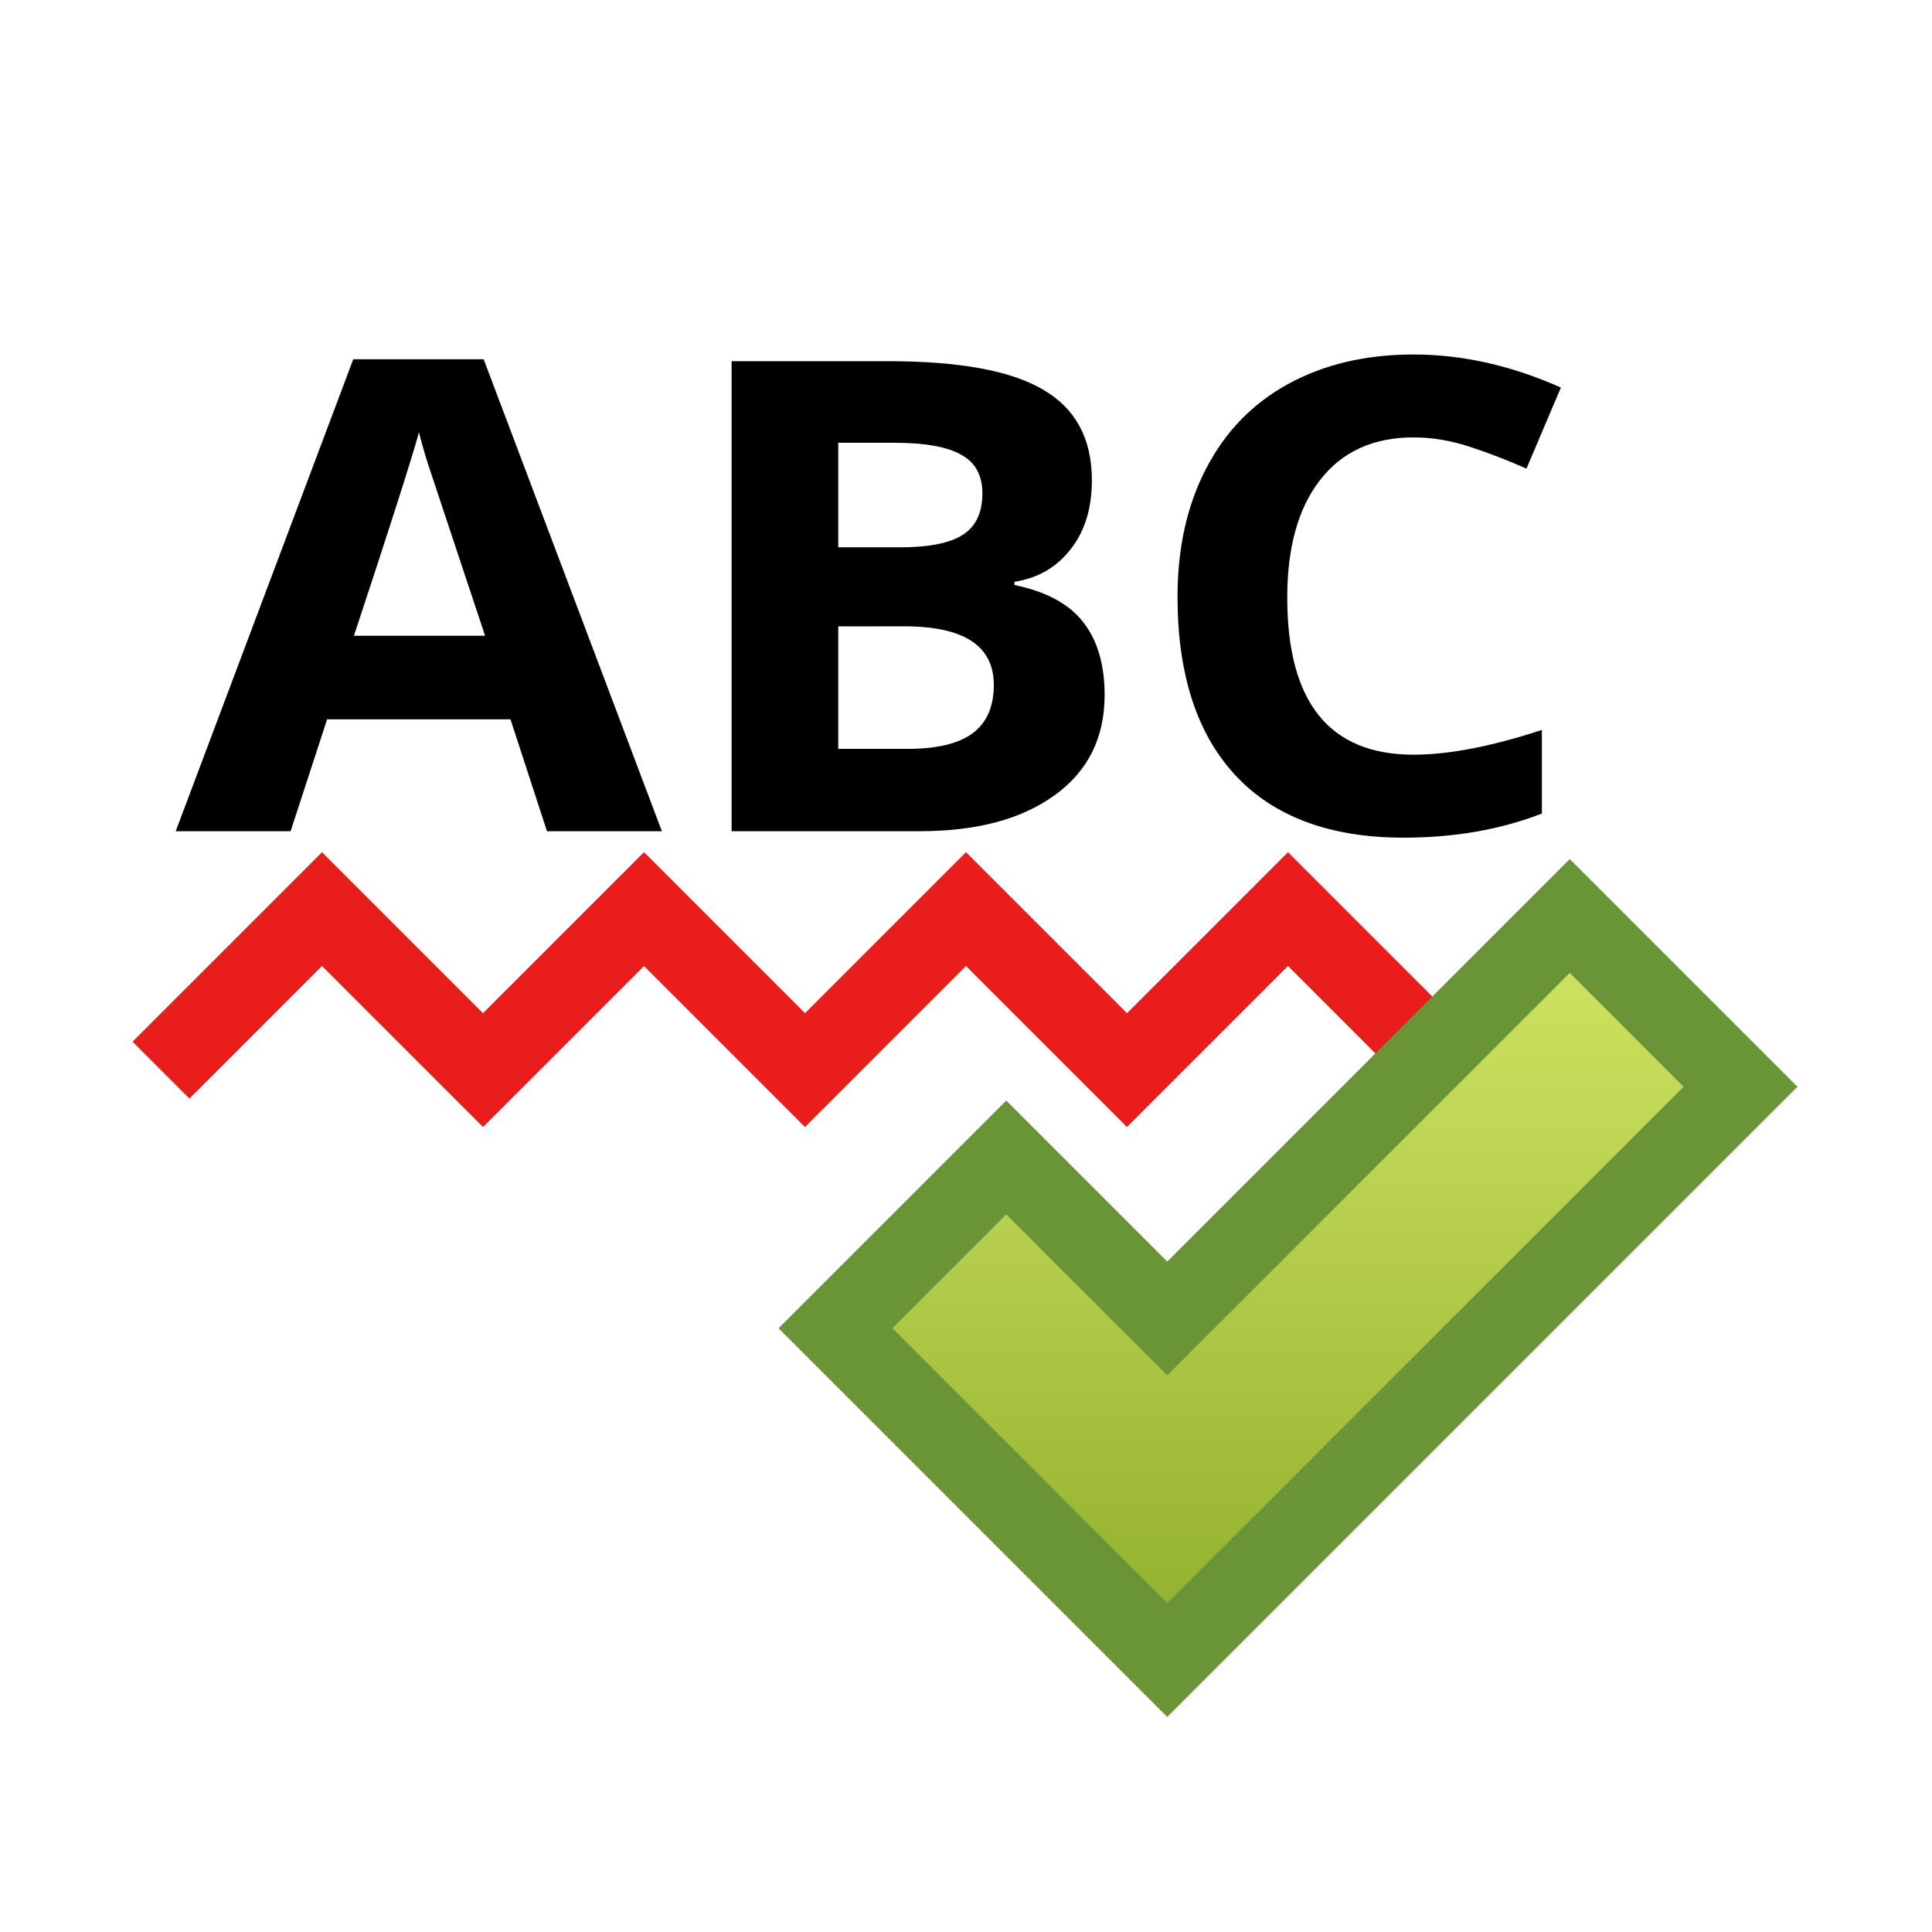 <?xml version="1.0" encoding="UTF-8" standalone="no"?>
<!-- Created with Inkscape (http://www.inkscape.org/) -->

<svg
   xmlns:dc="http://purl.org/dc/elements/1.1/"
   xmlns:cc="http://creativecommons.org/ns#"
   xmlns:rdf="http://www.w3.org/1999/02/22-rdf-syntax-ns#"
   xmlns:svg="http://www.w3.org/2000/svg"
   xmlns="http://www.w3.org/2000/svg"
   xmlns:xlink="http://www.w3.org/1999/xlink"
   xmlns:sodipodi="http://sodipodi.sourceforge.net/DTD/sodipodi-0.dtd"
   xmlns:inkscape="http://www.inkscape.org/namespaces/inkscape"
   width="24"
   height="24"
   viewBox="0 0 24 24"
   id="svg2"
   version="1.1"
   inkscape:version="0.91 r13725"
   sodipodi:docname="lc_spellonline.svg"
   inkscape:export-filename="/home/ochosi/Nerdstuff/shimmer/libreoffice-style-elementary/src/cmd/lc_spellonline.png"
   inkscape:export-xdpi="90"
   inkscape:export-ydpi="90">
  <defs
     id="defs4">
    <linearGradient
       id="linearGradient2264">
      <stop
         style="stop-color:#d7e866;stop-opacity:1;"
         offset="0"
         id="stop2266" />
      <stop
         style="stop-color:#8cab2a;stop-opacity:1;"
         offset="1"
         id="stop2268" />
    </linearGradient>
    <linearGradient
       inkscape:collect="always"
       xlink:href="#linearGradient2264"
       id="linearGradient4205"
       x1="16"
       y1="1039.362"
       x2="16"
       y2="1049.362"
       gradientUnits="userSpaceOnUse"
       gradientTransform="translate(1,0)" />
  </defs>
  <sodipodi:namedview
     id="base"
     pagecolor="#ffffff"
     bordercolor="#666666"
     borderopacity="1.0"
     inkscape:pageopacity="0.0"
     inkscape:pageshadow="2"
     inkscape:zoom="15.839192"
     inkscape:cx="7.9999999"
     inkscape:cy="13.970632"
     inkscape:document-units="px"
     inkscape:current-layer="layer1"
     showgrid="true"
     units="px"
     inkscape:window-width="1169"
     inkscape:window-height="804"
     inkscape:window-x="832"
     inkscape:window-y="80"
     inkscape:window-maximized="0">
    <inkscape:grid
       type="xygrid"
       id="grid4136" />
  </sodipodi:namedview>
  <g
     inkscape:label="Layer 1"
     inkscape:groupmode="layer"
     id="layer1"
     transform="translate(0,-1028.362)">
    <g
       transform="scale(1.035,0.967)"
       style="font-style:normal;font-weight:normal;font-size:38.665px;line-height:125%;font-family:sans-serif;letter-spacing:0px;word-spacing:0px;fill:#000000;fill-opacity:1;stroke:none;stroke-width:1px;stroke-linecap:butt;stroke-linejoin:miter;stroke-opacity:1"
       id="text4138">
      <path
         d="m 6.565,1074.134 -0.438,-1.437 -2.201,0 -0.438,1.437 -1.379,0 2.131,-6.063 1.565,0 2.139,6.063 z m -0.743,-2.511 c -0.405,-1.302 -0.633,-2.039 -0.686,-2.209 -0.05,-0.171 -0.085,-0.306 -0.107,-0.405 -0.091,0.352 -0.351,1.224 -0.781,2.614 z"
         style="font-style:normal;font-variant:normal;font-weight:bold;font-stretch:normal;font-size:8.458px;font-family:'Open Sans';-inkscape-font-specification:'Open Sans Bold'"
         id="path4310"
         inkscape:connector-curvature="0"
         sodipodi:nodetypes="cccccccccccccc" />
      <path
         d="m 8.781,1068.096 1.879,0 c 0.856,0 1.477,0.122 1.863,0.368 0.388,0.242 0.582,0.629 0.582,1.161 0,0.361 -0.085,0.657 -0.256,0.888 -0.168,0.231 -0.392,0.37 -0.673,0.417 l 0,0.041 c 0.383,0.085 0.658,0.245 0.826,0.479 0.171,0.234 0.256,0.545 0.256,0.933 0,0.551 -0.2,0.98 -0.599,1.288 -0.396,0.308 -0.936,0.463 -1.619,0.463 l -2.259,0 0,-6.038 z m 1.28,2.391 0.743,0 c 0.347,0 0.597,-0.054 0.752,-0.161 0.157,-0.107 0.235,-0.285 0.235,-0.533 0,-0.231 -0.085,-0.397 -0.256,-0.496 -0.168,-0.102 -0.435,-0.153 -0.801,-0.153 l -0.673,0 z m 0,1.016 0,1.573 0.834,0 c 0.352,0 0.613,-0.067 0.781,-0.202 0.168,-0.135 0.252,-0.341 0.252,-0.62 0,-0.501 -0.358,-0.752 -1.074,-0.752 z"
         style="font-style:normal;font-variant:normal;font-weight:bold;font-stretch:normal;font-size:8.458px;font-family:'Open Sans';-inkscape-font-specification:'Open Sans Bold'"
         id="path4312"
         inkscape:connector-curvature="0"
         sodipodi:nodetypes="cscsccccscsccccscscsccccscssc" />
      <path
         d="m 16.965,1069.075 c -0.482,0 -0.855,0.182 -1.119,0.545 -0.264,0.361 -0.396,0.865 -0.396,1.512 0,1.346 0.505,2.019 1.516,2.019 0.424,0 0.937,-0.106 1.54,-0.318 l 0,1.074 c -0.496,0.206 -1.049,0.31 -1.66,0.31 -0.878,0 -1.55,-0.266 -2.015,-0.797 -0.465,-0.534 -0.698,-1.3 -0.698,-2.296 0,-0.628 0.114,-1.177 0.343,-1.648 0.229,-0.473 0.556,-0.836 0.983,-1.086 0.43,-0.253 0.932,-0.38 1.507,-0.38 0.586,0 1.176,0.142 1.768,0.425 l -0.413,1.041 c -0.226,-0.107 -0.453,-0.201 -0.681,-0.281 -0.229,-0.08 -0.453,-0.12 -0.673,-0.12 z"
         style="font-style:normal;font-variant:normal;font-weight:bold;font-stretch:normal;font-size:8.458px;font-family:'Open Sans';-inkscape-font-specification:'Open Sans Bold'"
         id="path4314"
         inkscape:connector-curvature="0"
         sodipodi:nodetypes="scssccscsccscccs" />
    </g>
    <path
       style="fill:none;fill-rule:evenodd;stroke:#ea1d1d;stroke-width:1px;stroke-linecap:butt;stroke-linejoin:miter;stroke-opacity:1"
       d="m 2,1041.655 2,-2 2,2 2,-2 2,2 2,-2 2,2 2,-2 2,2 2,-2"
       id="path4207"
       inkscape:connector-curvature="0" />
    <path
       sodipodi:nodetypes="ccc"
       inkscape:connector-curvature="0"
       id="path4193"
       d="m 12.5,1044.862 2,2 5,-5"
       style="opacity:1;fill:none;stroke:#699536;stroke-width:4;stroke-linecap:square;stroke-linejoin:miter;stroke-miterlimit:4;stroke-dasharray:none;stroke-opacity:1" />
    <path
       style="opacity:1;fill:none;stroke:url(#linearGradient4205);stroke-width:2;stroke-linecap:square;stroke-linejoin:miter;stroke-miterlimit:4;stroke-dasharray:none;stroke-opacity:1"
       d="m 12.5,1044.862 2,2 5,-5"
       id="path3051"
       inkscape:connector-curvature="0"
       sodipodi:nodetypes="ccc" />
  </g>
</svg>

